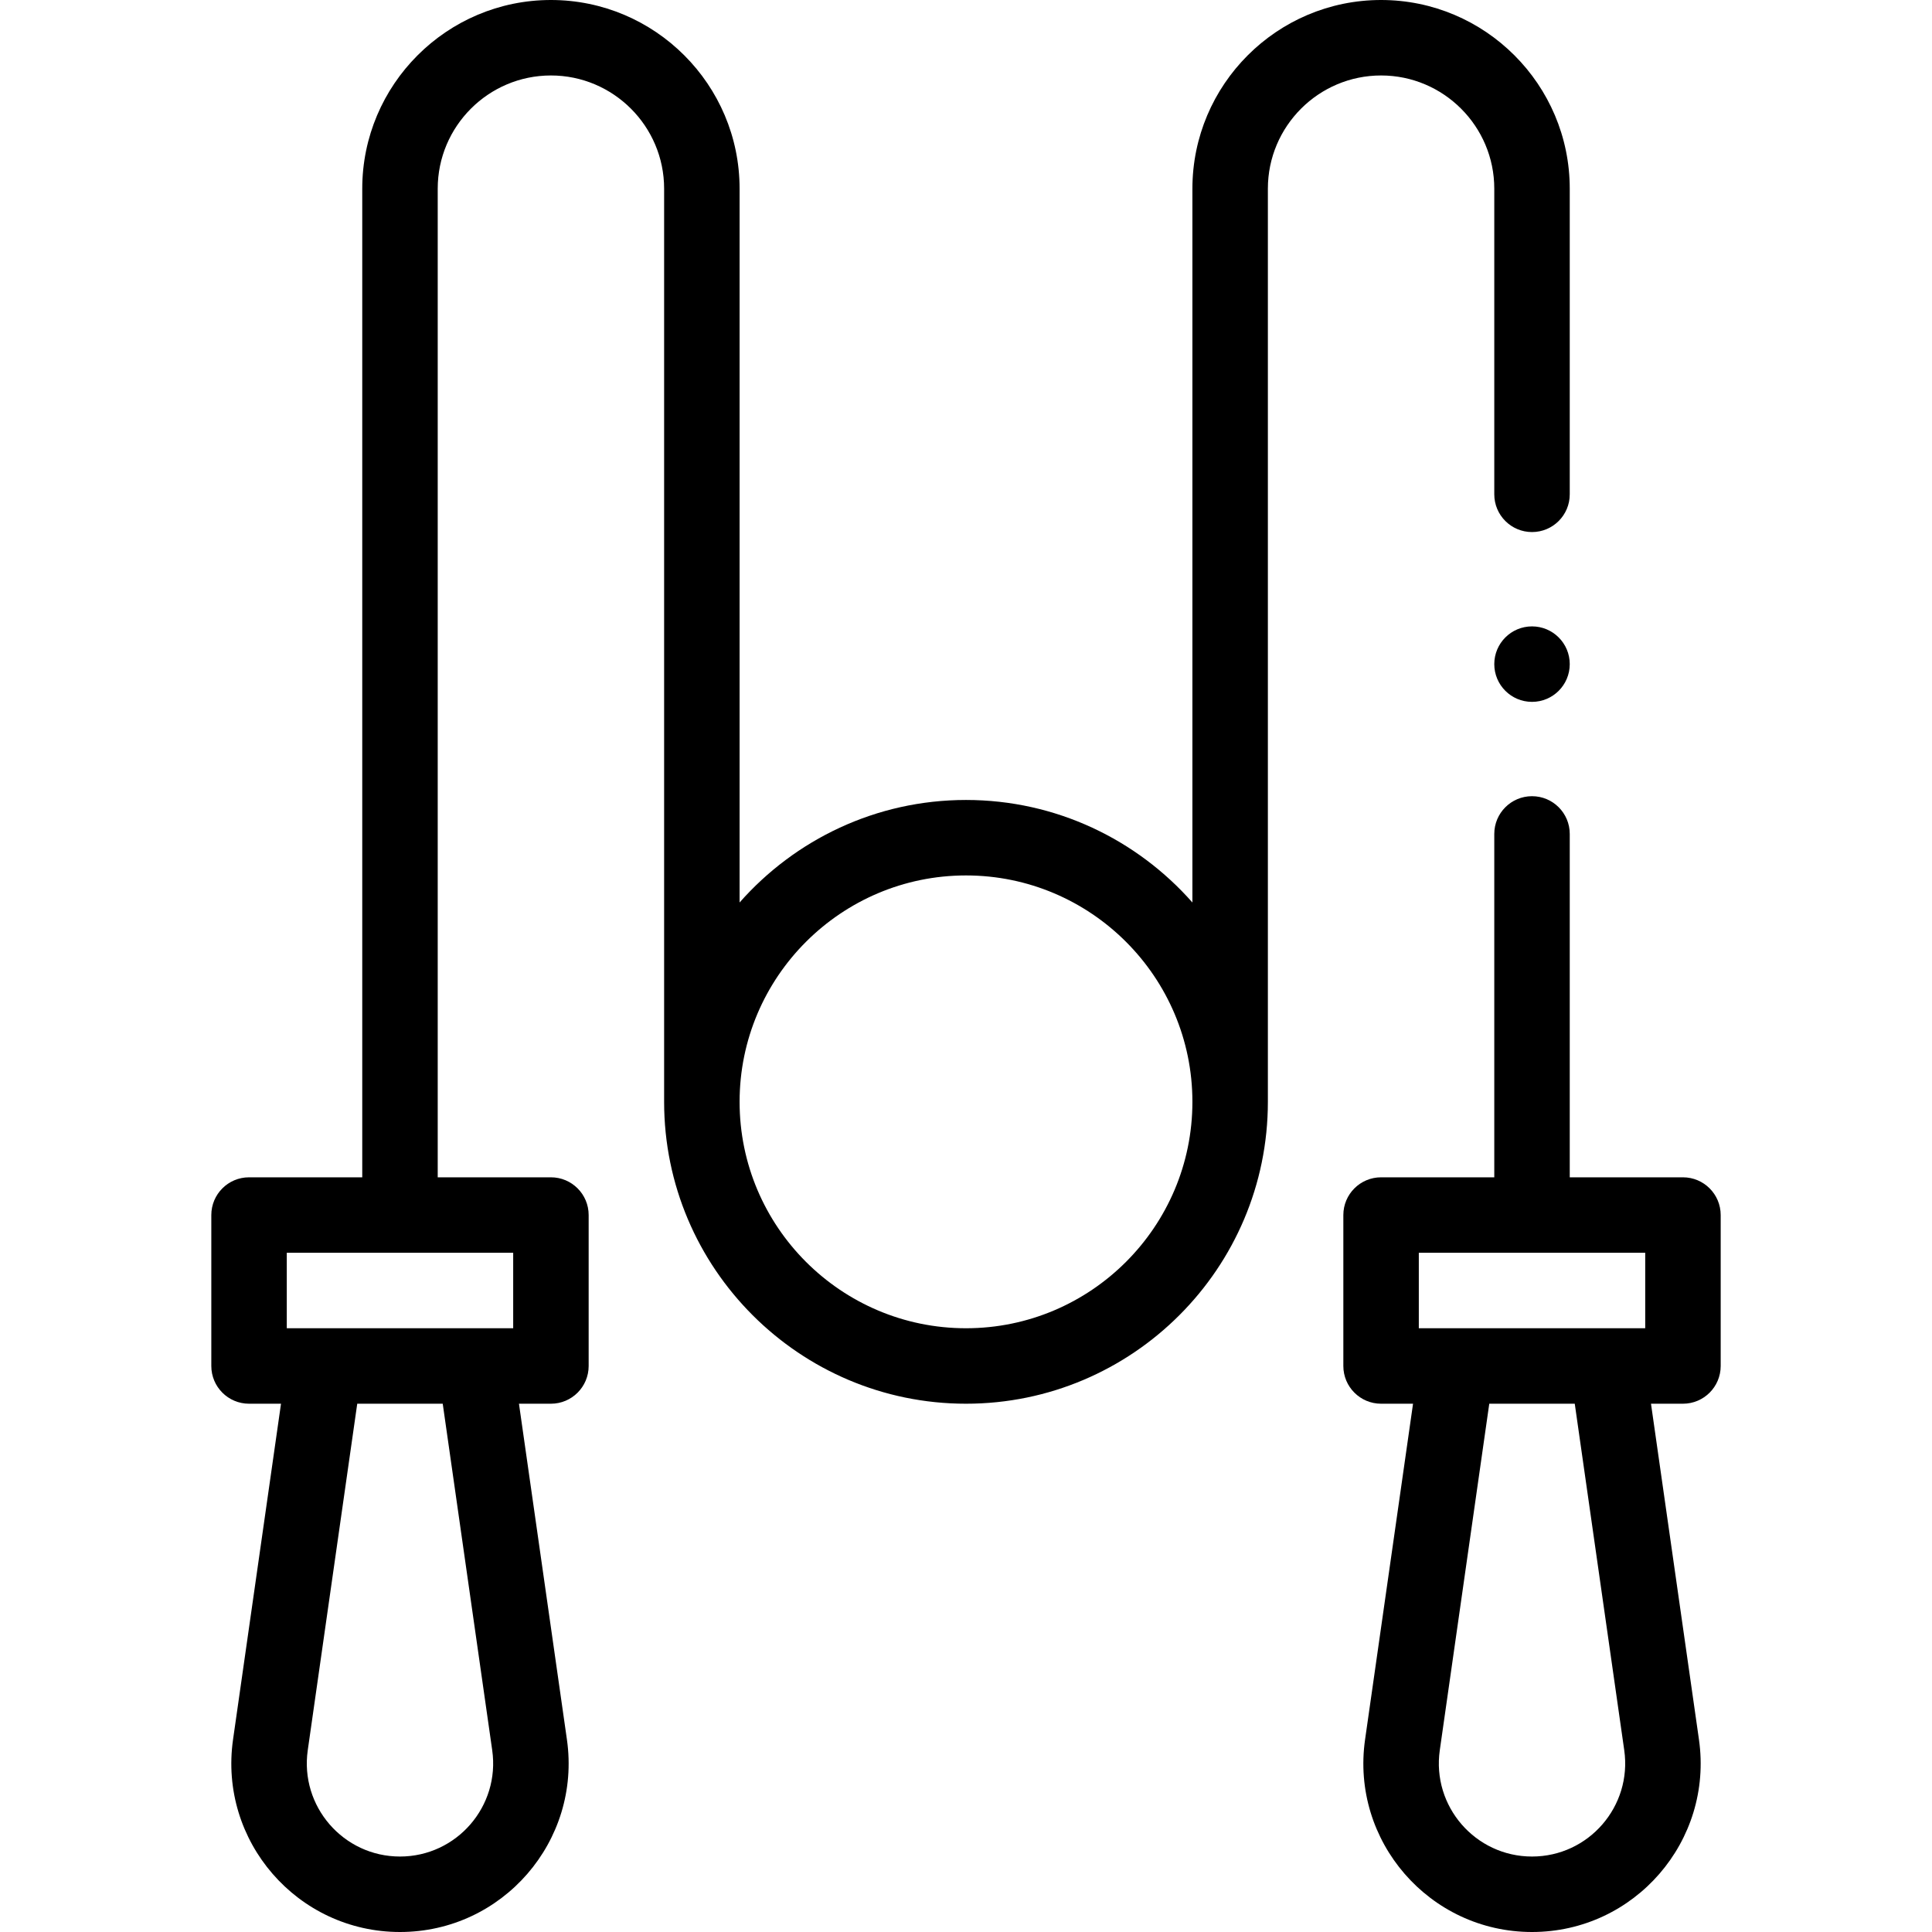 <?xml version="1.0" encoding="utf-8"?><svg height="512" width="512" xmlns="http://www.w3.org/2000/svg" viewBox="0 0 512 512"><path d="M66 372h8.47l-12.71 88.983C57.908 487.91 78.829 512 106 512c27.197 0 48.088-24.118 44.239-51.014L137.53 372H146c5.523 0 10-4.477 10-10v-40c0-5.523-4.477-10-10-10h-30V50c0-16.542 13.458-30 30-30s30 13.458 30 30v242c0 44.112 35.888 80 80 80s80-35.888 80-80V50c0-16.542 13.458-30 30-30s30 13.458 30 30v81c0 5.523 4.478 10 10 10s10-4.477 10-10V50c0-27.57-22.43-50-50-50s-50 22.43-50 50v189.169C301.329 222.528 279.877 212 256 212s-45.329 10.528-60 27.169V50c0-27.57-22.43-50-50-50S96 22.43 96 50v262H66c-5.523 0-10 4.477-10 10v40c0 5.523 4.477 10 10 10zm190-140c33.084 0 60 26.916 60 60s-26.916 60-60 60-60-26.916-60-60 26.916-60 60-60zM130.44 463.816C132.569 478.691 121.011 492 106 492c-15.029 0-26.566-13.325-24.44-28.186L94.673 372h22.654zM76 332h60v20H76z"/><circle cx="406" cy="176" r="10"/><path d="M416 221c0-5.523-4.478-10-10-10s-10 4.477-10 10v91h-30c-5.522 0-10 4.477-10 10v40c0 5.523 4.478 10 10 10h8.47l-12.71 88.983C357.908 487.911 378.83 512 406 512c27.197 0 48.088-24.118 44.239-51.014L437.53 372H446c5.522 0 10-4.477 10-10v-40c0-5.523-4.478-10-10-10h-30zm14.44 242.816C432.569 478.69 421.011 492 406 492c-15 0-26.571-13.298-24.44-28.186L394.673 372h22.654zM436 352h-60v-20h60z"/></svg>